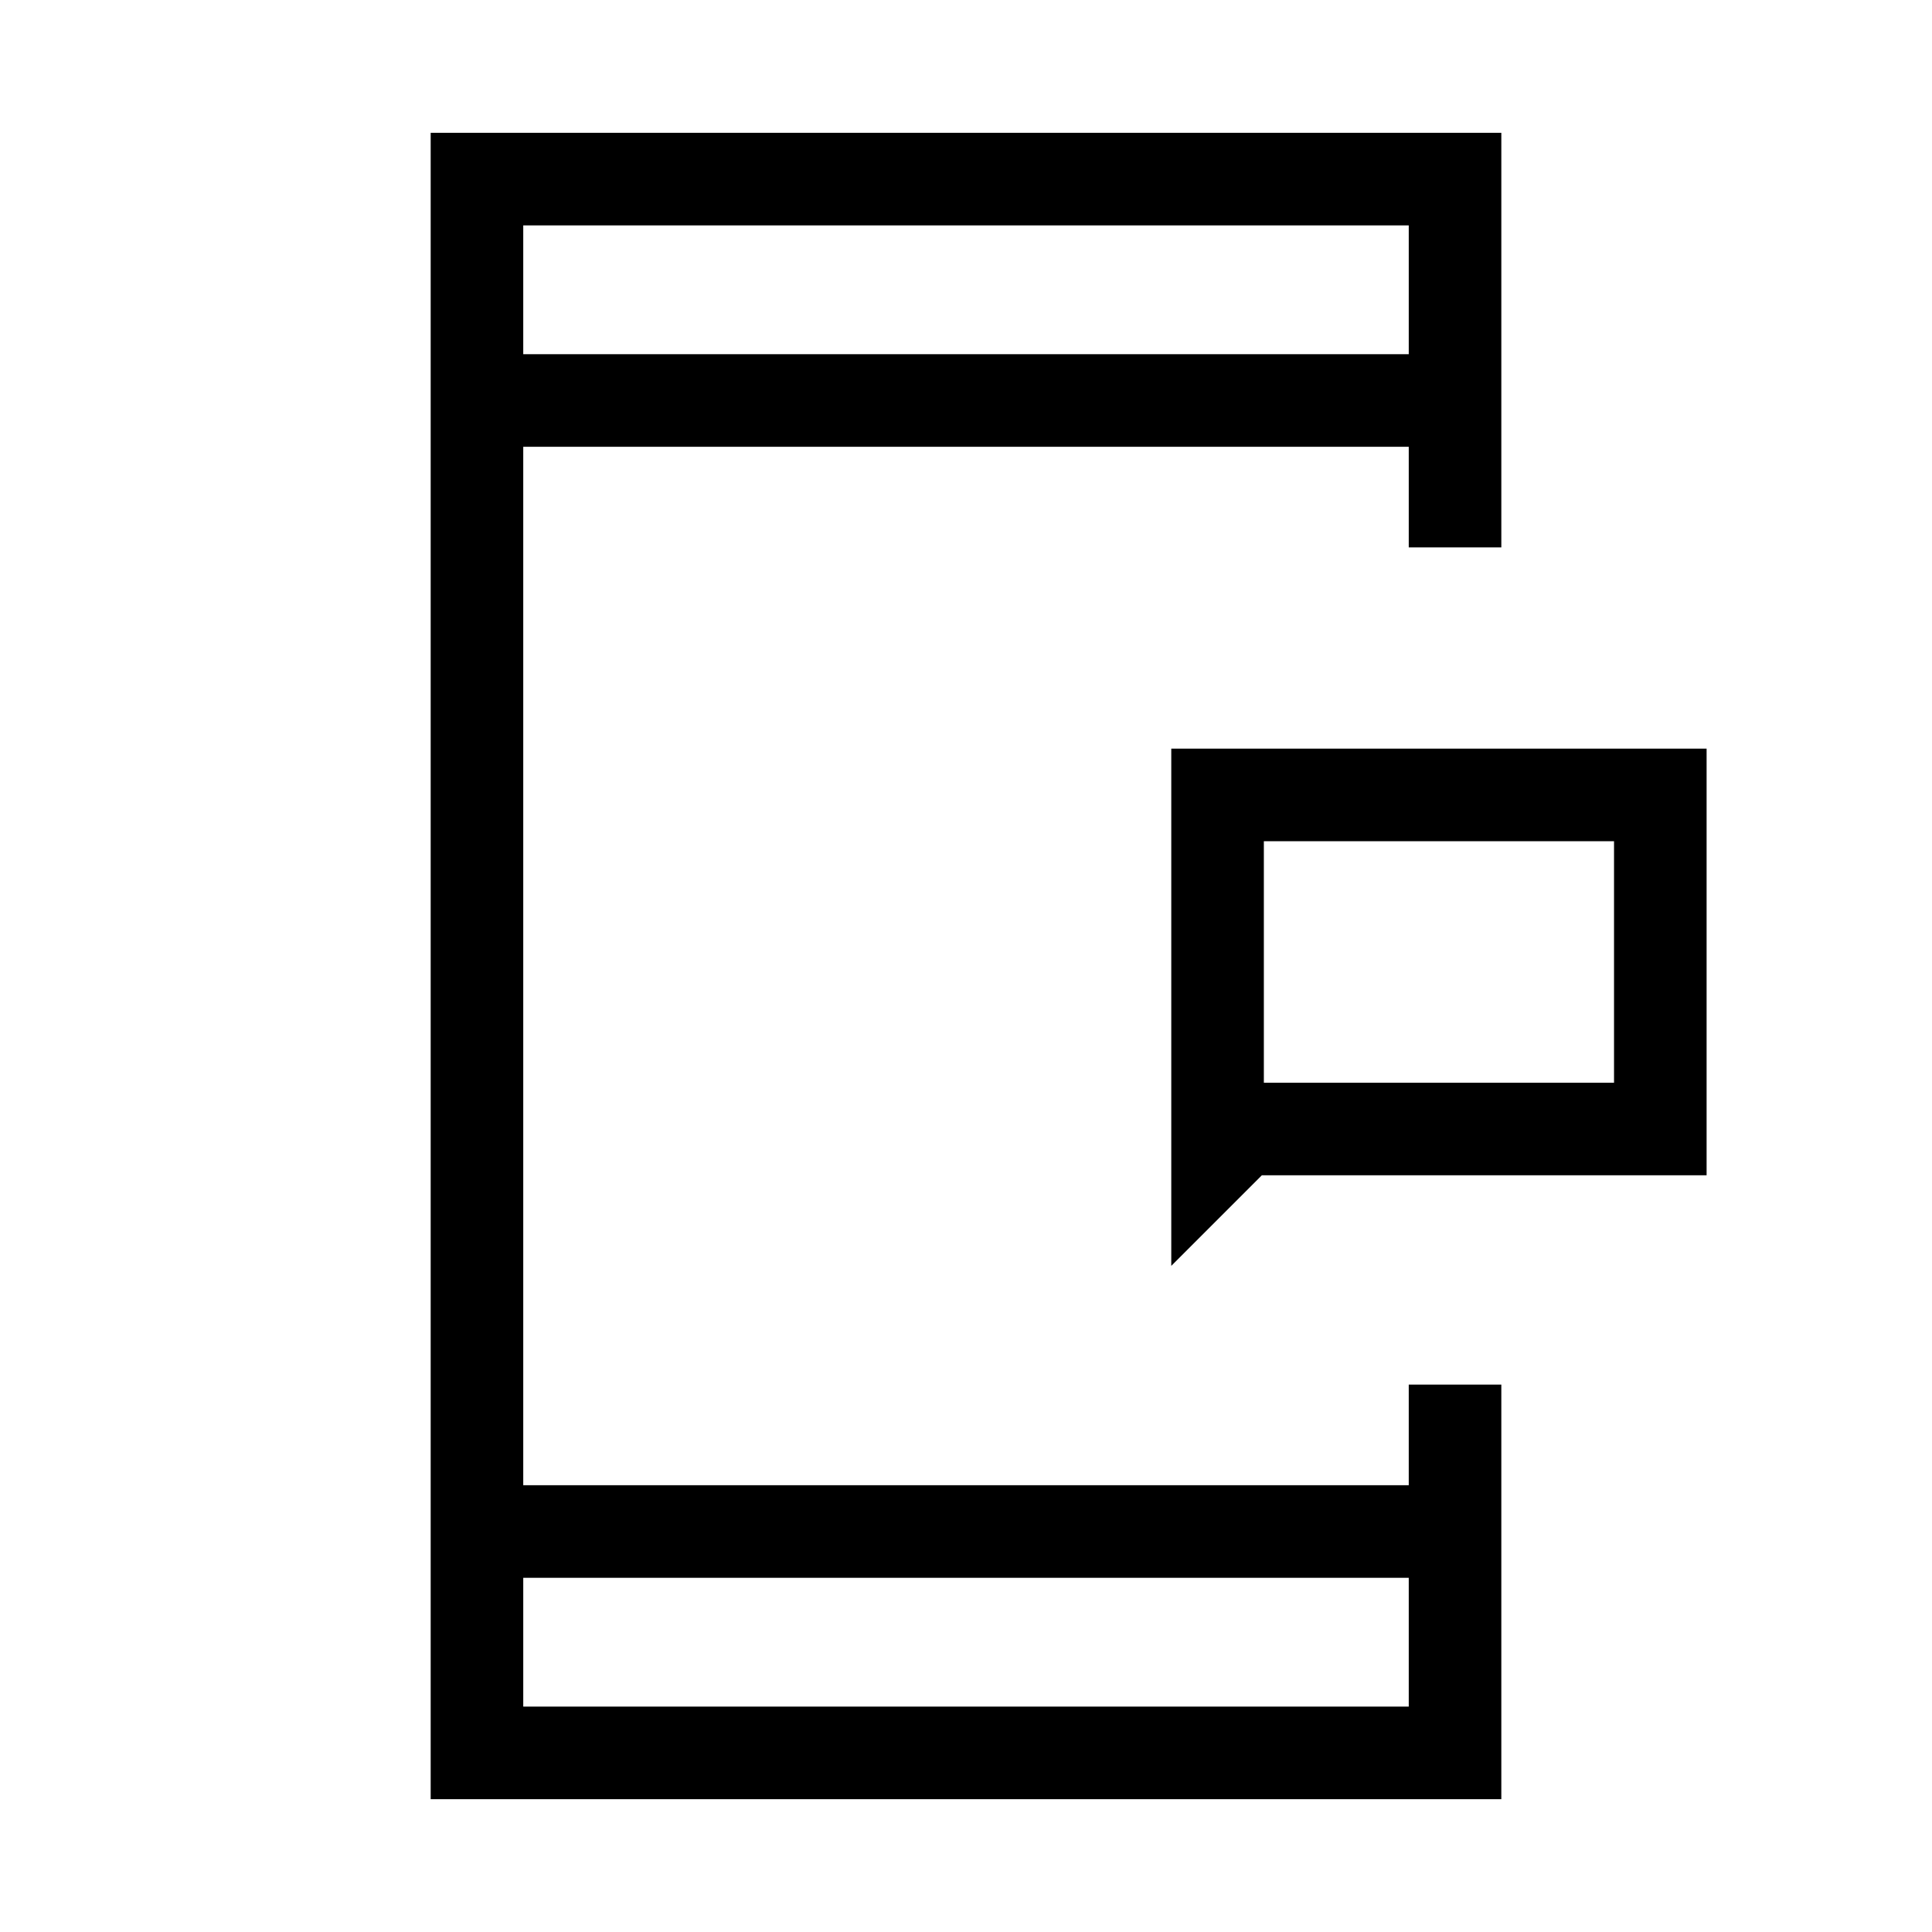 <svg xmlns="http://www.w3.org/2000/svg" height="20" viewBox="0 96 960 960" width="20"><path d="M628 634h174V514H628v120Zm-46 91V468h266v212H627l-45 45ZM214 990V162h532v206h-46v-50H260v516h440v-50h46v206H214Zm46-110v64h440v-64H260Zm0-608h440v-64H260v64Zm0 0v-64 64Zm0 608v64-64Zm368-246V514v120Z"/></svg>